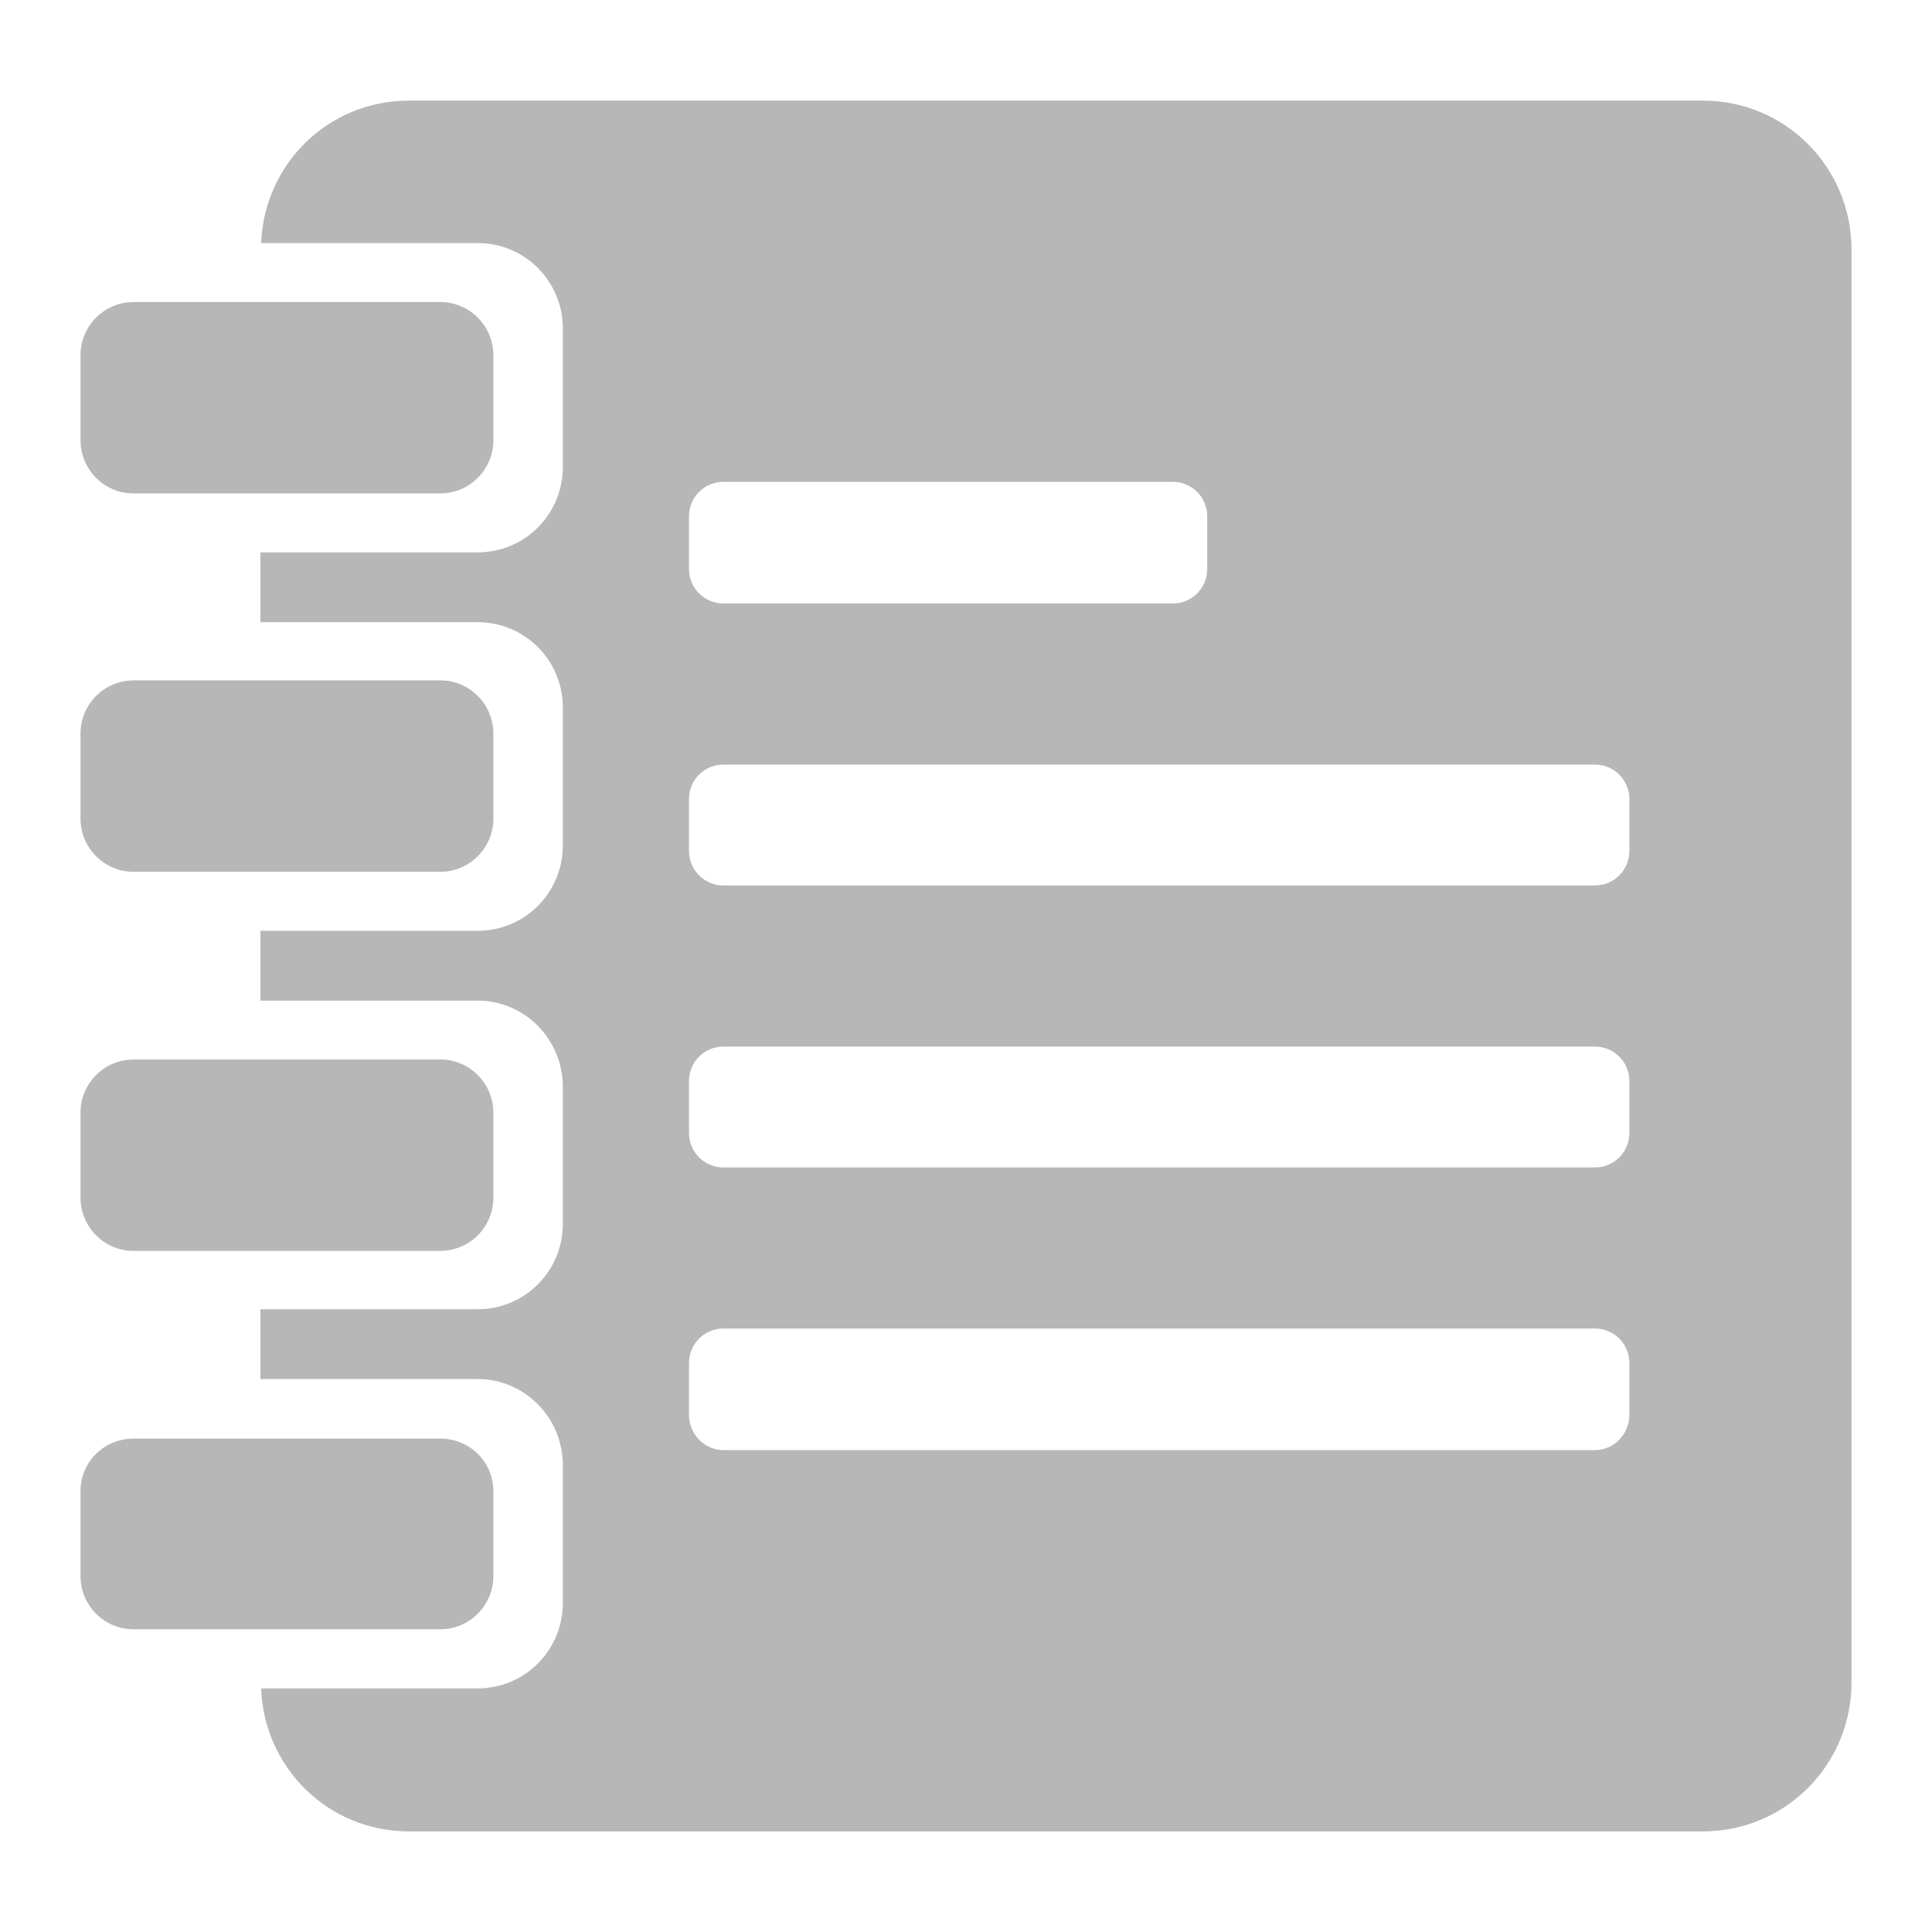 <svg xmlns="http://www.w3.org/2000/svg" width="48" height="48">
 <path d="m 10.155,2.5 c -1.988,0 -3.589,1.564 -3.668,3.539 l 5.378,0 c 1.176,0 2.119,0.946 2.119,2.127 l 0,3.431 c 0,1.18 -0.943,2.127 -2.119,2.127 l -5.395,0 0,1.734 5.395,0 c 1.176,0 2.119,0.946 2.119,2.127 l 0,3.414 c 0,1.18 -0.943,2.127 -2.119,2.127 l -5.395,0 0,1.734 5.395,0 c 1.176,0 2.119,0.964 2.119,2.145 l 0,3.396 c 0,1.18 -0.943,2.127 -2.119,2.127 l -5.395,0 0,1.734 5.395,0 c 1.176,0 2.119,0.964 2.119,2.145 l 0,3.414 c 0,1.18 -0.943,2.127 -2.119,2.127 l -5.378,0 C 6.559,43.925 8.163,45.5 10.155,45.5 l 32.159,0 C 44.353,45.5 46,43.847 46,41.801 L 46,6.2 C 46,4.153 44.353,2.5 42.314,2.5 l -32.159,0 z M 3.318,7.504 C 2.59,7.504 2,8.096 2,8.827 l 0,2.109 c 0,0.731 0.59,1.323 1.318,1.323 l 7.621,0 c 0.728,0 1.318,-0.592 1.318,-1.323 l 0,-2.109 c 0,-0.731 -0.59,-1.323 -1.318,-1.323 l -7.621,0 z m 14.655,4.468 11.165,0 c 0.474,0 0.855,0.382 0.855,0.858 l 0,1.305 c 0,0.476 -0.38,0.858 -0.855,0.858 l -11.165,0 c -0.474,0 -0.855,-0.382 -0.855,-0.858 l 0,-1.305 c 0,-0.476 0.38,-0.858 0.855,-0.858 z M 3.318,16.905 C 2.59,16.905 2,17.497 2,18.227 l 0,2.109 c 0,0.731 0.59,1.323 1.318,1.323 l 7.621,0 c 0.728,0 1.318,-0.592 1.318,-1.323 l 0,-2.109 c 0,-0.731 -0.59,-1.323 -1.318,-1.323 l -7.621,0 z m 14.655,2.091 21.653,0 c 0.474,0 0.855,0.382 0.855,0.858 l 0,1.287 c 0,0.476 -0.38,0.858 -0.855,0.858 l -21.653,0 c -0.474,0 -0.855,-0.382 -0.855,-0.858 l 0,-1.287 c 0,-0.476 0.38,-0.858 0.855,-0.858 z m 0,7.006 21.653,0 c 0.474,0 0.855,0.382 0.855,0.858 l 0,1.287 c 0,0.476 -0.38,0.858 -0.855,0.858 l -21.653,0 c -0.474,0 -0.855,-0.382 -0.855,-0.858 l 0,-1.287 c 0,-0.476 0.38,-0.858 0.855,-0.858 z M 3.318,26.323 C 2.59,26.323 2,26.915 2,27.646 l 0,2.109 c 0,0.731 0.59,1.323 1.318,1.323 l 7.621,0 c 0.728,0 1.318,-0.592 1.318,-1.323 l 0,-2.109 c 0,-0.731 -0.59,-1.323 -1.318,-1.323 l -7.621,0 z m 14.655,6.684 21.653,0 c 0.474,0 0.855,0.382 0.855,0.858 l 0,1.287 c 0,0.476 -0.38,0.876 -0.855,0.876 l -21.653,0 c -0.474,0 -0.855,-0.4 -0.855,-0.876 l 0,-1.287 c 0,-0.476 0.38,-0.858 0.855,-0.858 z M 3.318,35.742 C 2.59,35.742 2,36.316 2,37.047 l 0,2.109 c 0,0.731 0.59,1.323 1.318,1.323 l 7.621,0 c 0.728,0 1.318,-0.592 1.318,-1.323 l 0,-2.109 c 0,-0.731 -0.59,-1.305 -1.318,-1.305 l -7.621,0 z" fill="#b7b7b7"/>
</svg>
